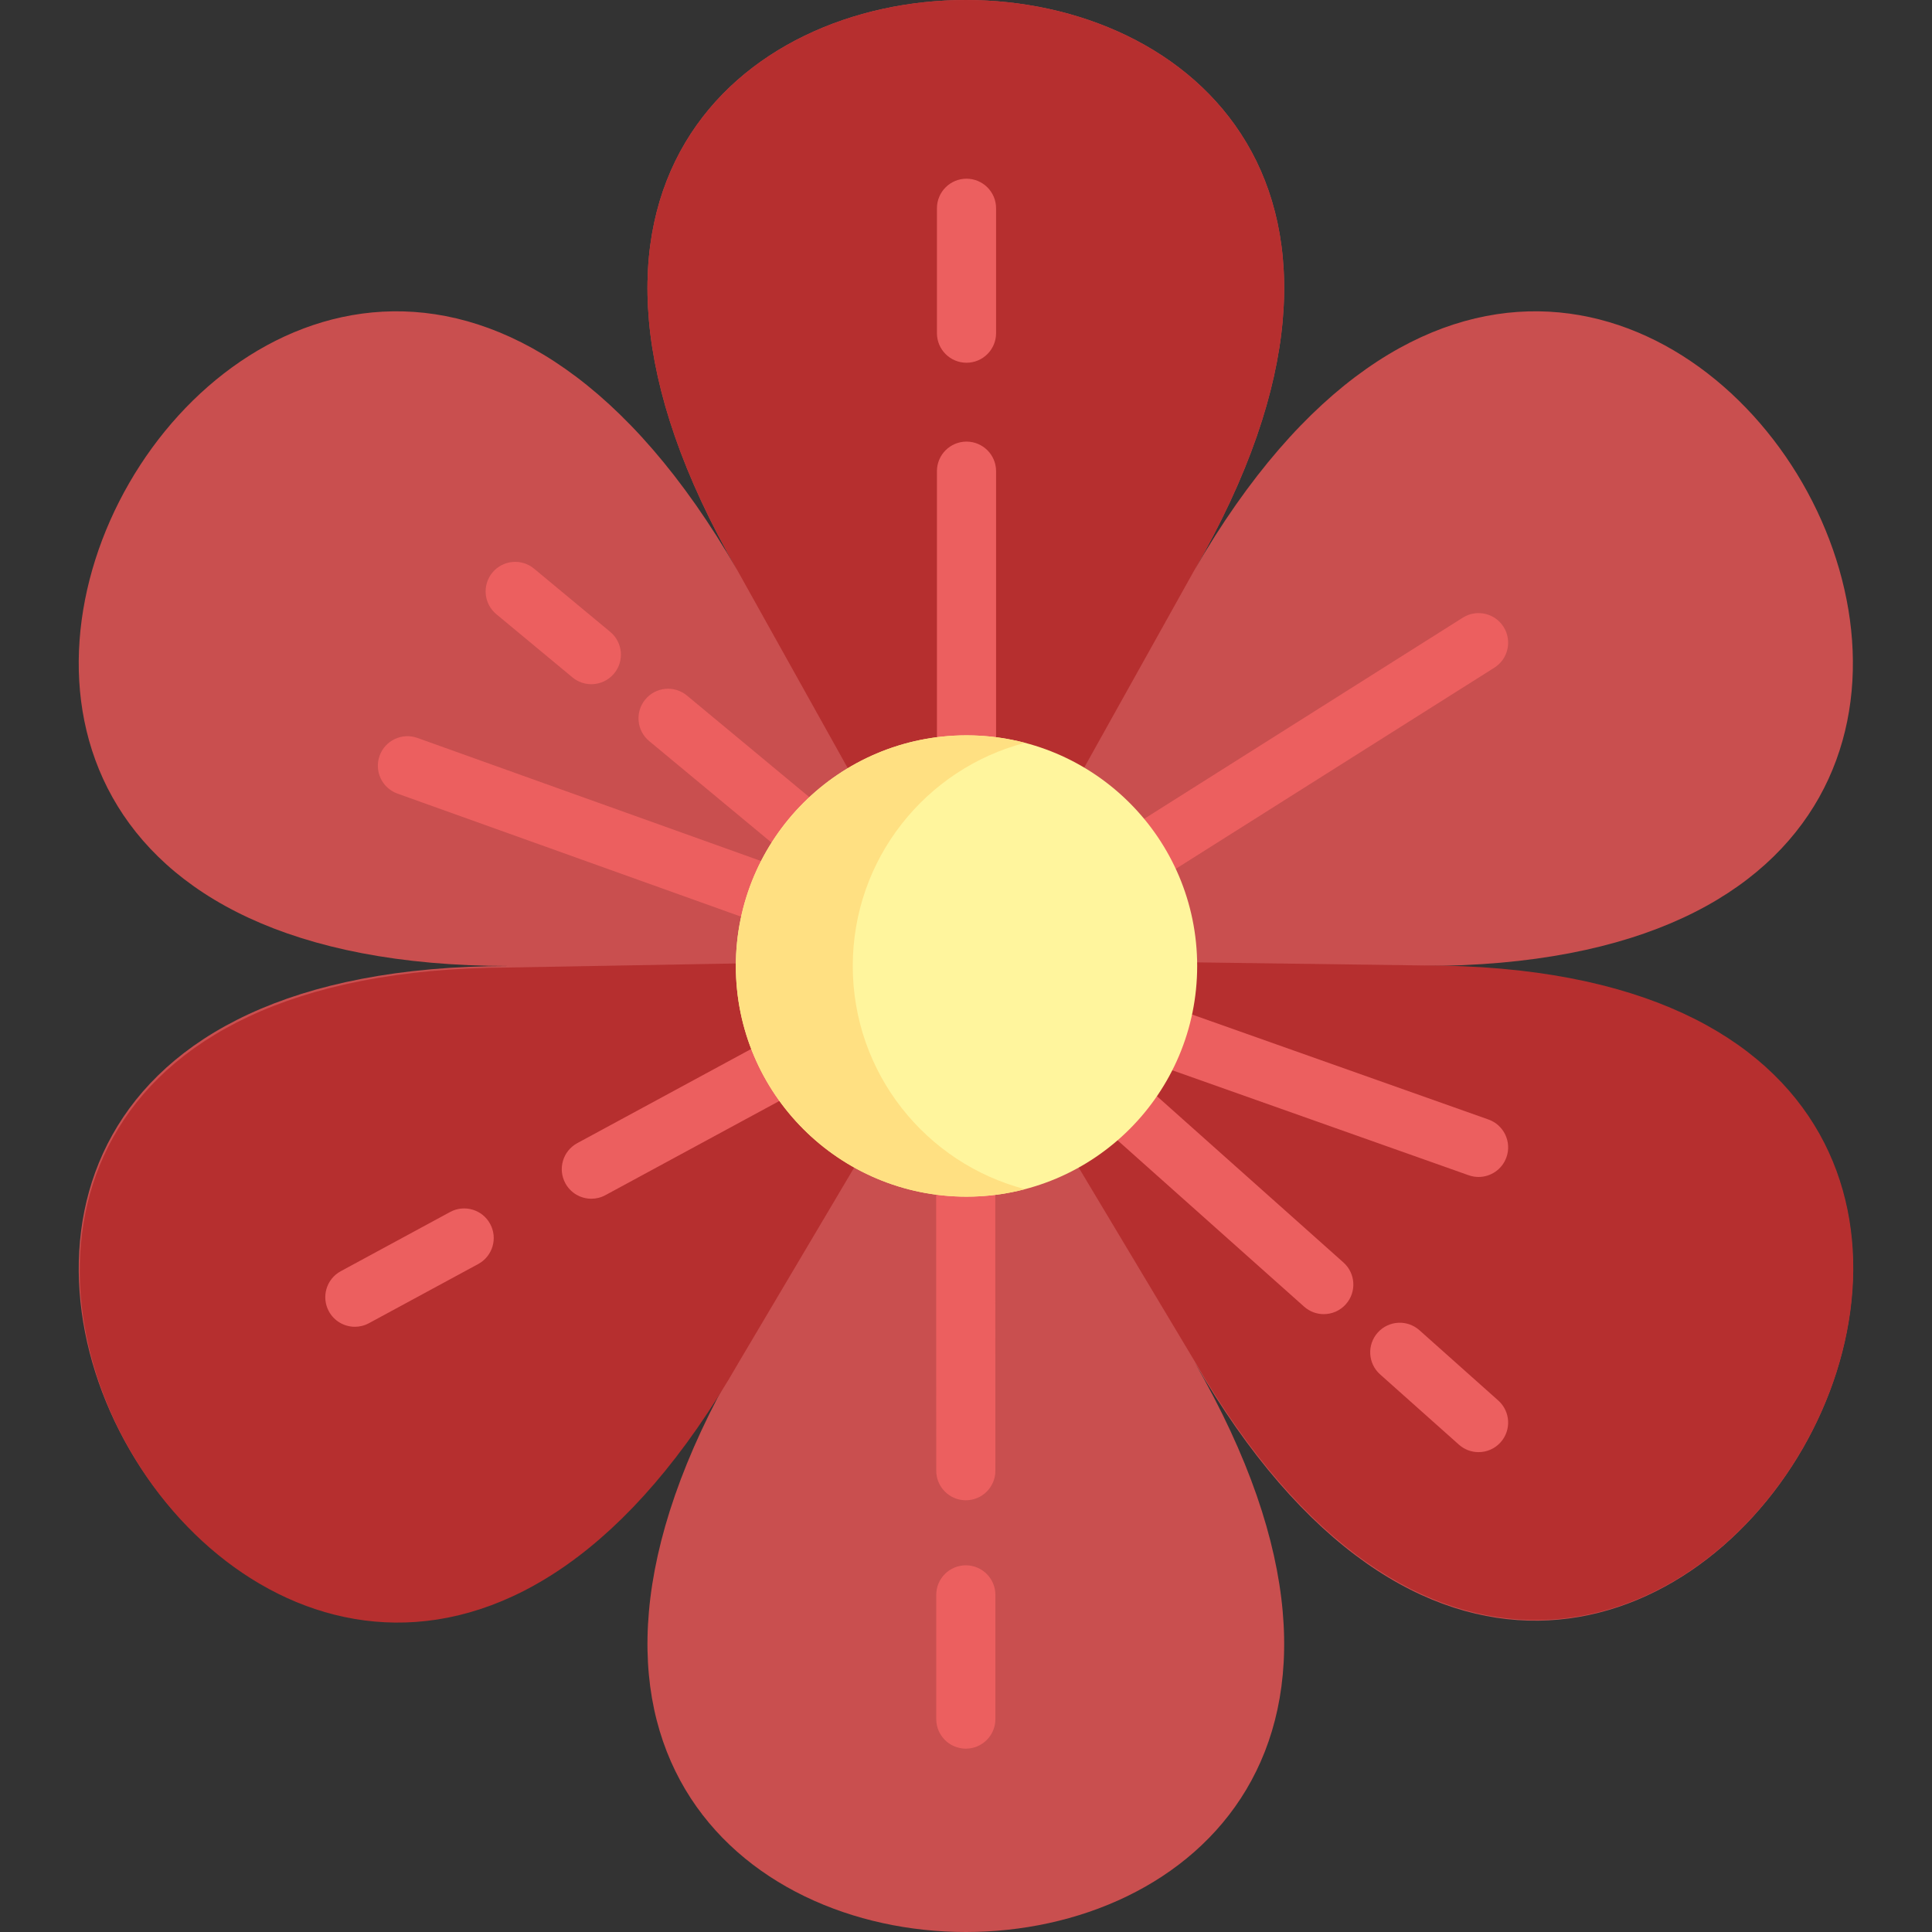 <?xml version="1.0"?>
<svg xmlns="http://www.w3.org/2000/svg" xmlns:xlink="http://www.w3.org/1999/xlink" version="1.1" id="Layer_1" x="0px" y="0px" viewBox="0 0 511.999 511.999" style="enable-background:new 0 0 511.999 511.999;" xml:space="preserve" width="512px" height="512px" class=""><rect x="0" y="0" width="511.999" height="511.999" fill="#333333" stroke="none"/><g><path style="fill: #c94f4f;" d="M195.406,360.866C79.064,562.377-97.824,255.999,134.86,255.999  c-232.684,0-55.797-306.378,60.546-104.867c-116.342-201.51,237.432-201.51,121.09,0c116.342-201.511,293.23,104.867,60.546,104.867  c232.684,0,55.796,306.378-60.546,104.867C432.838,562.377,79.064,562.377,195.406,360.866z" data-original="#FF728B" class="active-path" data-old_color="#FF728B"/><path style="fill: #b62f2f;" d="M377.042,255.852l-117.999-1.587l0.059-0.098l-0.095,0.002l57.49-103.036  c116.342-201.51-237.432-201.51-121.09,0l57.499,103.051l-0.111-0.001l0.059,0.098l-117.991,2.122  c-232.682,0.772-54.78,306.56,60.892,104.666l60.151-101.507l0.046,0.083l0.054-0.097l60.619,101.246  C433.21,562.162,609.725,255.57,377.042,255.852z" data-original="#FF3F62" class="" data-old_color="#FF3F62"/><g>
	<path style="fill: #ec5f5f;" d="M255.952,414.824c-4.328,0-7.837,3.509-7.837,7.837v32.914c0,4.328,3.509,7.837,7.837,7.837   s7.837-3.509,7.837-7.837V422.66C263.788,418.332,260.28,414.824,255.952,414.824z" data-original="#FF0C38" class="" data-old_color="#FF0C38"/>
	<path style="fill: #ec5f5f;" d="M131.527,162.764l20.179,16.748c1.463,1.215,3.237,1.807,5.001,1.807   c2.251,0,4.485-0.964,6.034-2.832c2.765-3.331,2.306-8.271-1.025-11.035l-20.179-16.748c-3.331-2.765-8.271-2.306-11.035,1.025   C127.738,155.059,128.197,160,131.527,162.764z" data-original="#FF0C38" class="" data-old_color="#FF0C38"/>
	<path style="fill: #ec5f5f;" d="M119.277,321.194L90.309,336.88c-3.807,2.061-5.22,6.817-3.16,10.623   c1.419,2.62,4.115,4.106,6.898,4.106c1.26,0,2.538-0.305,3.724-0.947l28.968-15.686c3.806-2.061,5.22-6.817,3.16-10.623   C127.839,320.548,123.083,319.132,119.277,321.194z" data-original="#FF0C38" class="" data-old_color="#FF0C38"/>
	<path style="fill: #ec5f5f;" d="M397.051,371.146l-20.883-18.62c-3.23-2.88-8.185-2.597-11.064,0.634   c-2.88,3.231-2.597,8.185,0.634,11.064l20.883,18.62c1.494,1.332,3.356,1.987,5.213,1.987c2.156,0,4.304-0.885,5.852-2.622   C400.565,378.981,400.282,374.027,397.051,371.146z" data-original="#FF0C38" class="" data-old_color="#FF0C38"/>
	<path style="fill: #ec5f5f;" d="M394.453,296.677l-120.48-42.674l122.047-77.06c3.659-2.31,4.753-7.15,2.443-10.811   c-2.31-3.66-7.151-4.753-10.811-2.443L263.97,241.782V124.865c0-4.328-3.509-7.837-7.837-7.837c-4.328,0-7.837,3.509-7.837,7.837   v114.447l-66.245-54.981c-3.331-2.765-8.272-2.306-11.035,1.025c-2.765,3.331-2.305,8.271,1.025,11.035l44.864,37.236   l-106.29-38.07c-4.071-1.458-8.56,0.66-10.02,4.735c-1.46,4.074,0.66,8.561,4.735,10.02l131.645,47.151l-83.995,45.482   c-3.807,2.061-5.22,6.817-3.16,10.623c1.419,2.62,4.115,4.106,6.898,4.106c1.26,0,2.539-0.305,3.724-0.947l87.628-47.45   l0.043,120.473c0.001,4.327,3.51,7.834,7.837,7.834h0.002c4.329-0.001,7.836-3.511,7.835-7.839l-0.042-116.456l81.852,72.981   c1.494,1.332,3.356,1.987,5.213,1.987c2.157,0,4.304-0.885,5.853-2.622c2.88-3.231,2.597-8.185-0.634-11.064l-64.889-57.857   l98.08,34.74c0.865,0.306,1.748,0.451,2.616,0.451c3.226,0,6.249-2.007,7.387-5.222   C400.669,302.602,398.533,298.122,394.453,296.677z" data-original="#FF0C38" class="" data-old_color="#FF0C38"/>
	<path style="fill: #ec5f5f;" d="M256.133,96.13c4.328,0,7.837-3.509,7.837-7.837V55.196c0-4.328-3.509-7.837-7.837-7.837   c-4.328,0-7.837,3.509-7.837,7.837v33.097C248.297,92.621,251.805,96.13,256.133,96.13z" data-original="#FF0C38" class="" data-old_color="#FF0C38"/>
</g><circle style="fill: #FFF59D;" cx="256.136" cy="255.999" r="61.127" data-original="#FFEB99" class=""/><path style="fill: #FFE082;" d="M225.993,255.999c0-28.406,19.378-52.28,45.633-59.14c-4.949-1.294-10.14-1.986-15.494-1.986  c-33.76,0-61.127,27.367-61.127,61.127s27.367,61.127,61.127,61.127c5.354,0,10.545-0.693,15.494-1.986  C245.371,308.28,225.993,284.405,225.993,255.999z" data-original="#FFDA44" class="" data-old_color="#FFDA44"/></g> </svg>